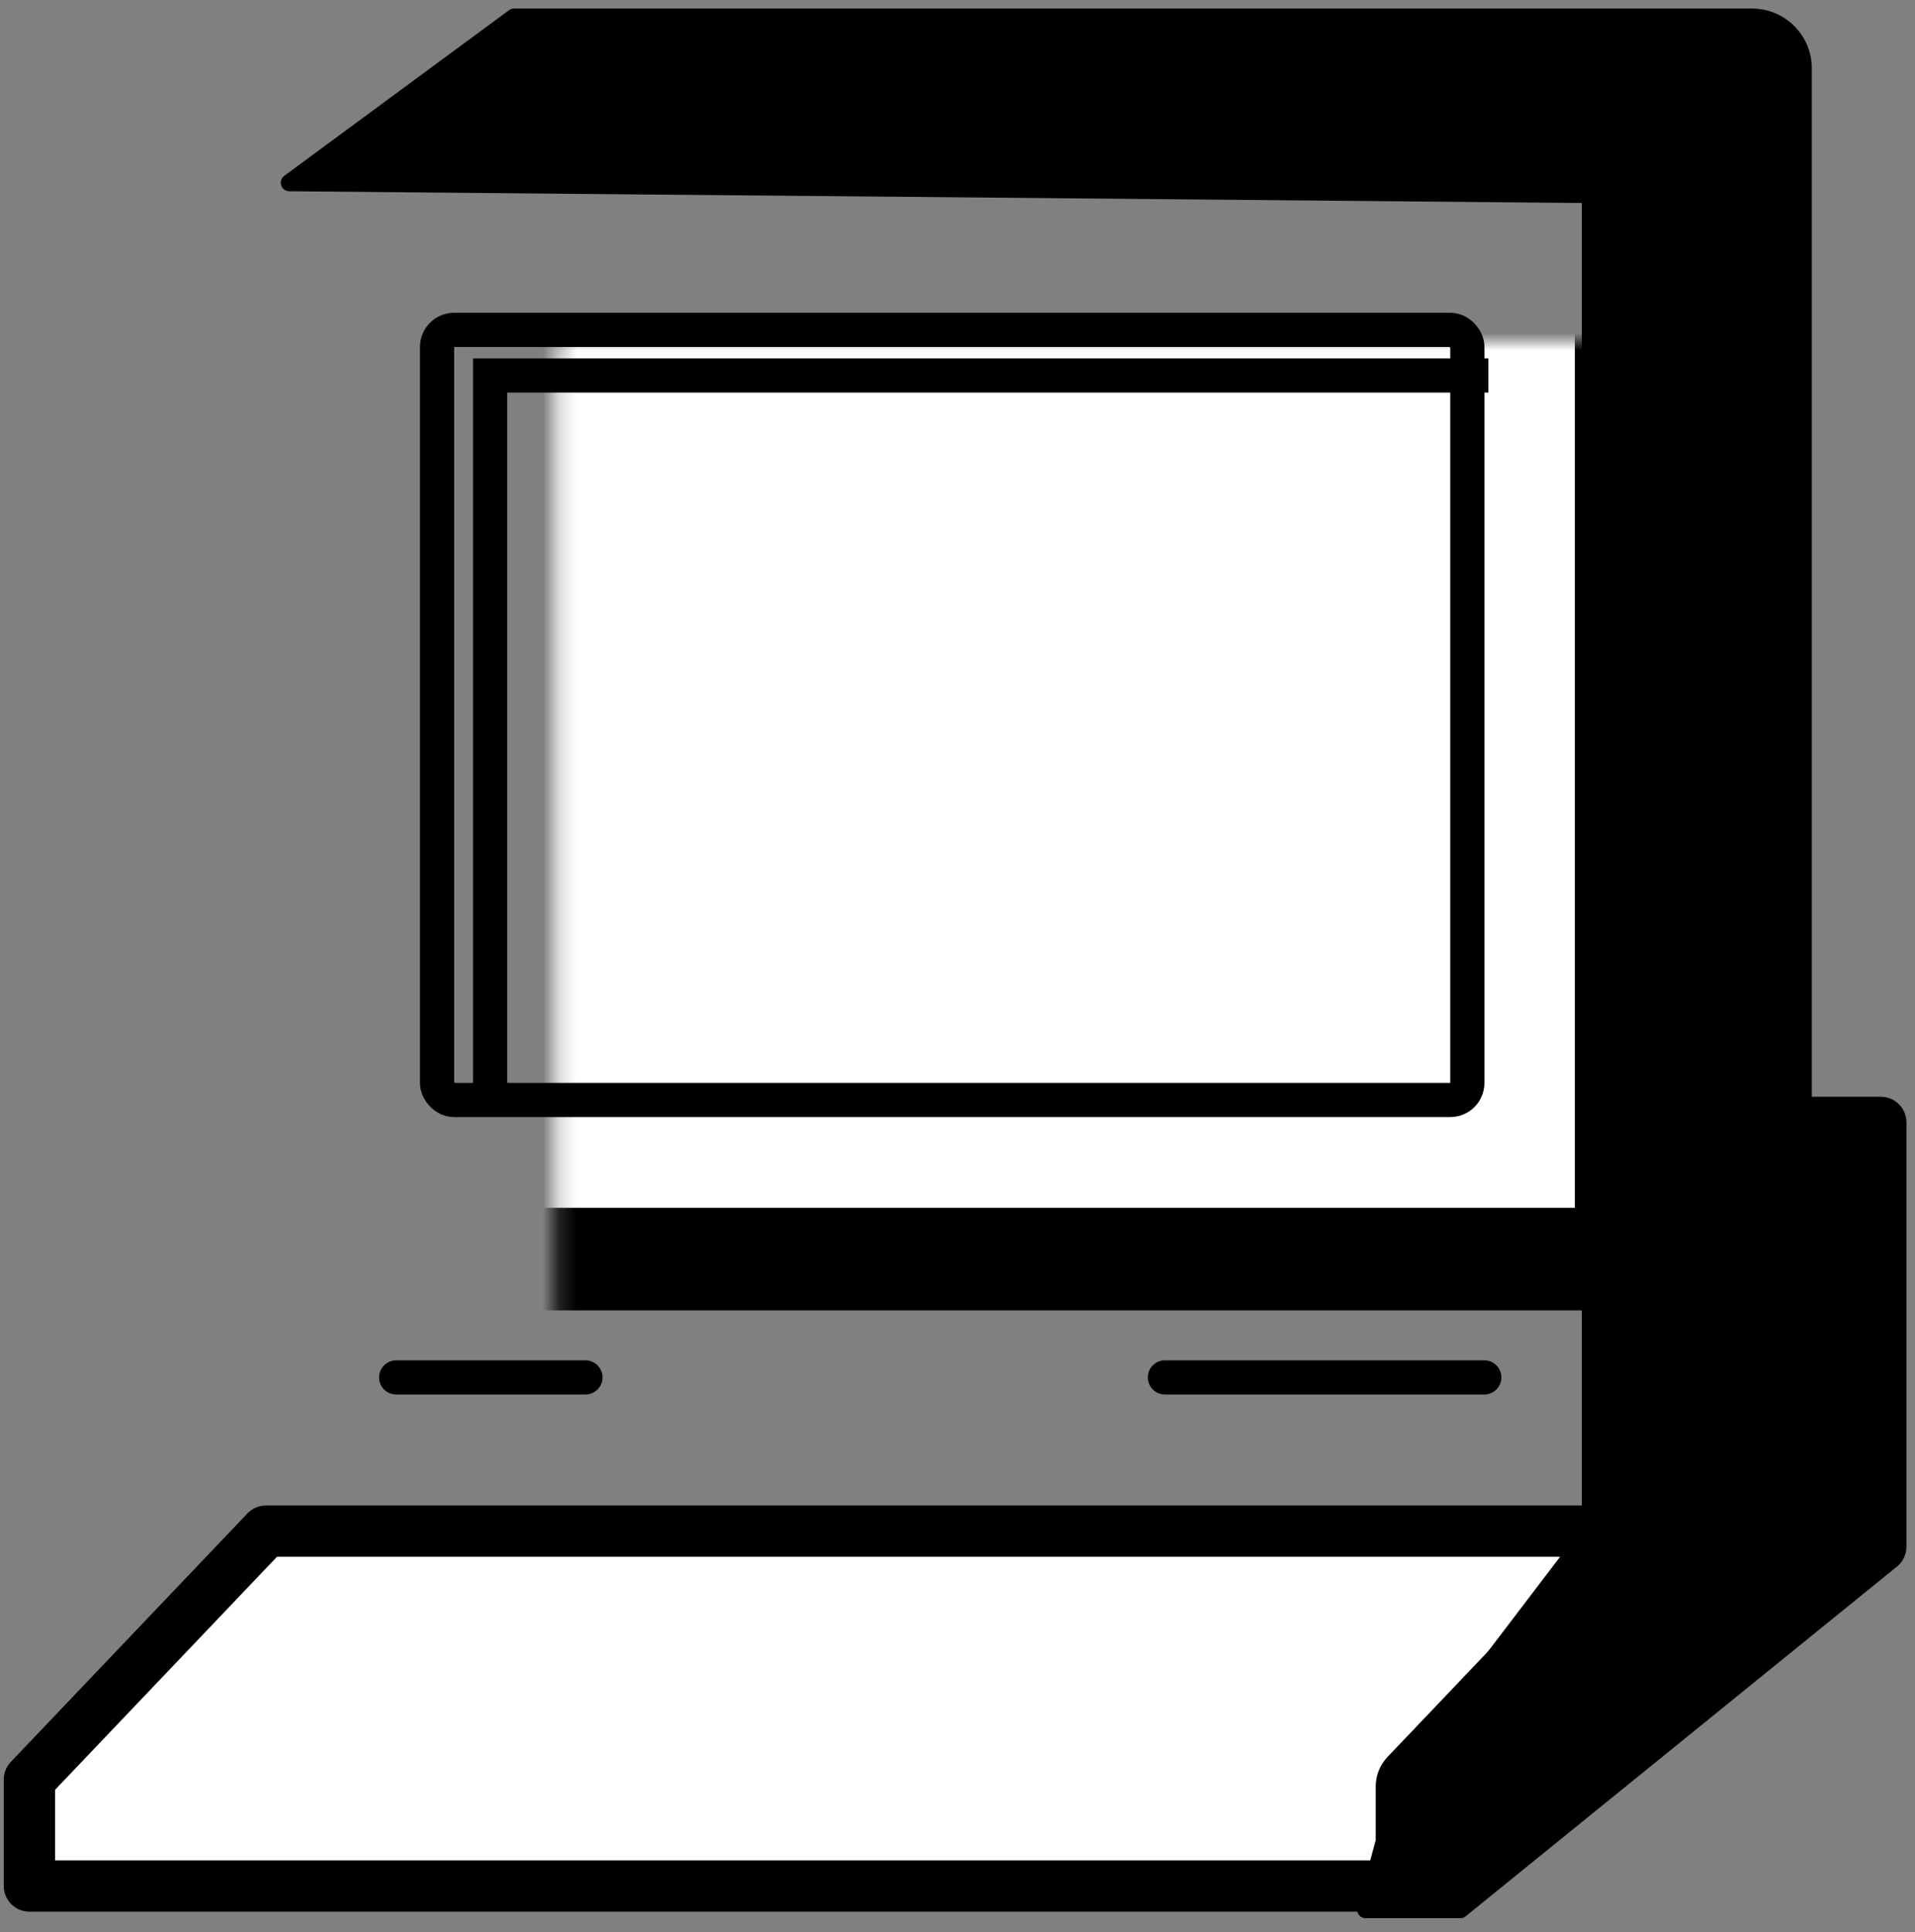 <svg width="112" height="113" viewBox="0 0 112 113" fill="none" xmlns="http://www.w3.org/2000/svg">
<rect x="0" y="0" width="112" height="113" fill="#808080" stroke="none"/>
<mask id="path-1-inside-1" fill="white">
<rect x="16.246" y="9.994" width="78.859" height="63.64" rx="1"/>
</mask>
<rect x="16.246" y="9.994" width="78.859" height="63.64" rx="1" fill="white" stroke="black" stroke-width="6" mask="url(#path-1-inside-1)"/>
<mask id="path-2-inside-2" fill="white">
<rect x="12.106" y="69.479" width="85.776" height="22.136" rx="1"/>
</mask>
<rect x="12.106" y="69.479" width="85.776" height="22.136" rx="1" fill="white" stroke="black" stroke-width="6" mask="url(#path-2-inside-2)"/>
<path d="M87.049 21.958H28.666V63.874" stroke="black" stroke-width="2"/>
<rect x="25.562" y="19.292" width="60.257" height="45.038" rx="1" stroke="black" stroke-width="2"/>
<path d="M68.131 80.553H86.808" stroke="black" stroke-width="2" stroke-linecap="round" stroke-linejoin="round"/>
<path d="M23.171 80.553H34.239" stroke="black" stroke-width="2" stroke-linecap="round" stroke-linejoin="round"/>
<path d="M1.72 104.071L15.555 89.544H95.797L82.238 103.781C82.061 103.967 81.962 104.214 81.962 104.471V110.297H1.72V104.071Z" fill="white" stroke="black" stroke-width="3" stroke-linecap="round" stroke-linejoin="round"/>
<path d="M85.405 111.679H79.871L81.947 104.07L93.015 89.543V11.376L16.923 10.684L30.066 1H102.466C104.123 1 105.466 2.343 105.466 4V64.64H110C110.552 64.64 111 65.088 111 65.64V90.45C111 90.751 110.864 91.037 110.63 91.227L85.405 111.679Z" fill="black" stroke="black" stroke-linecap="round" stroke-linejoin="round"/>
</svg>
